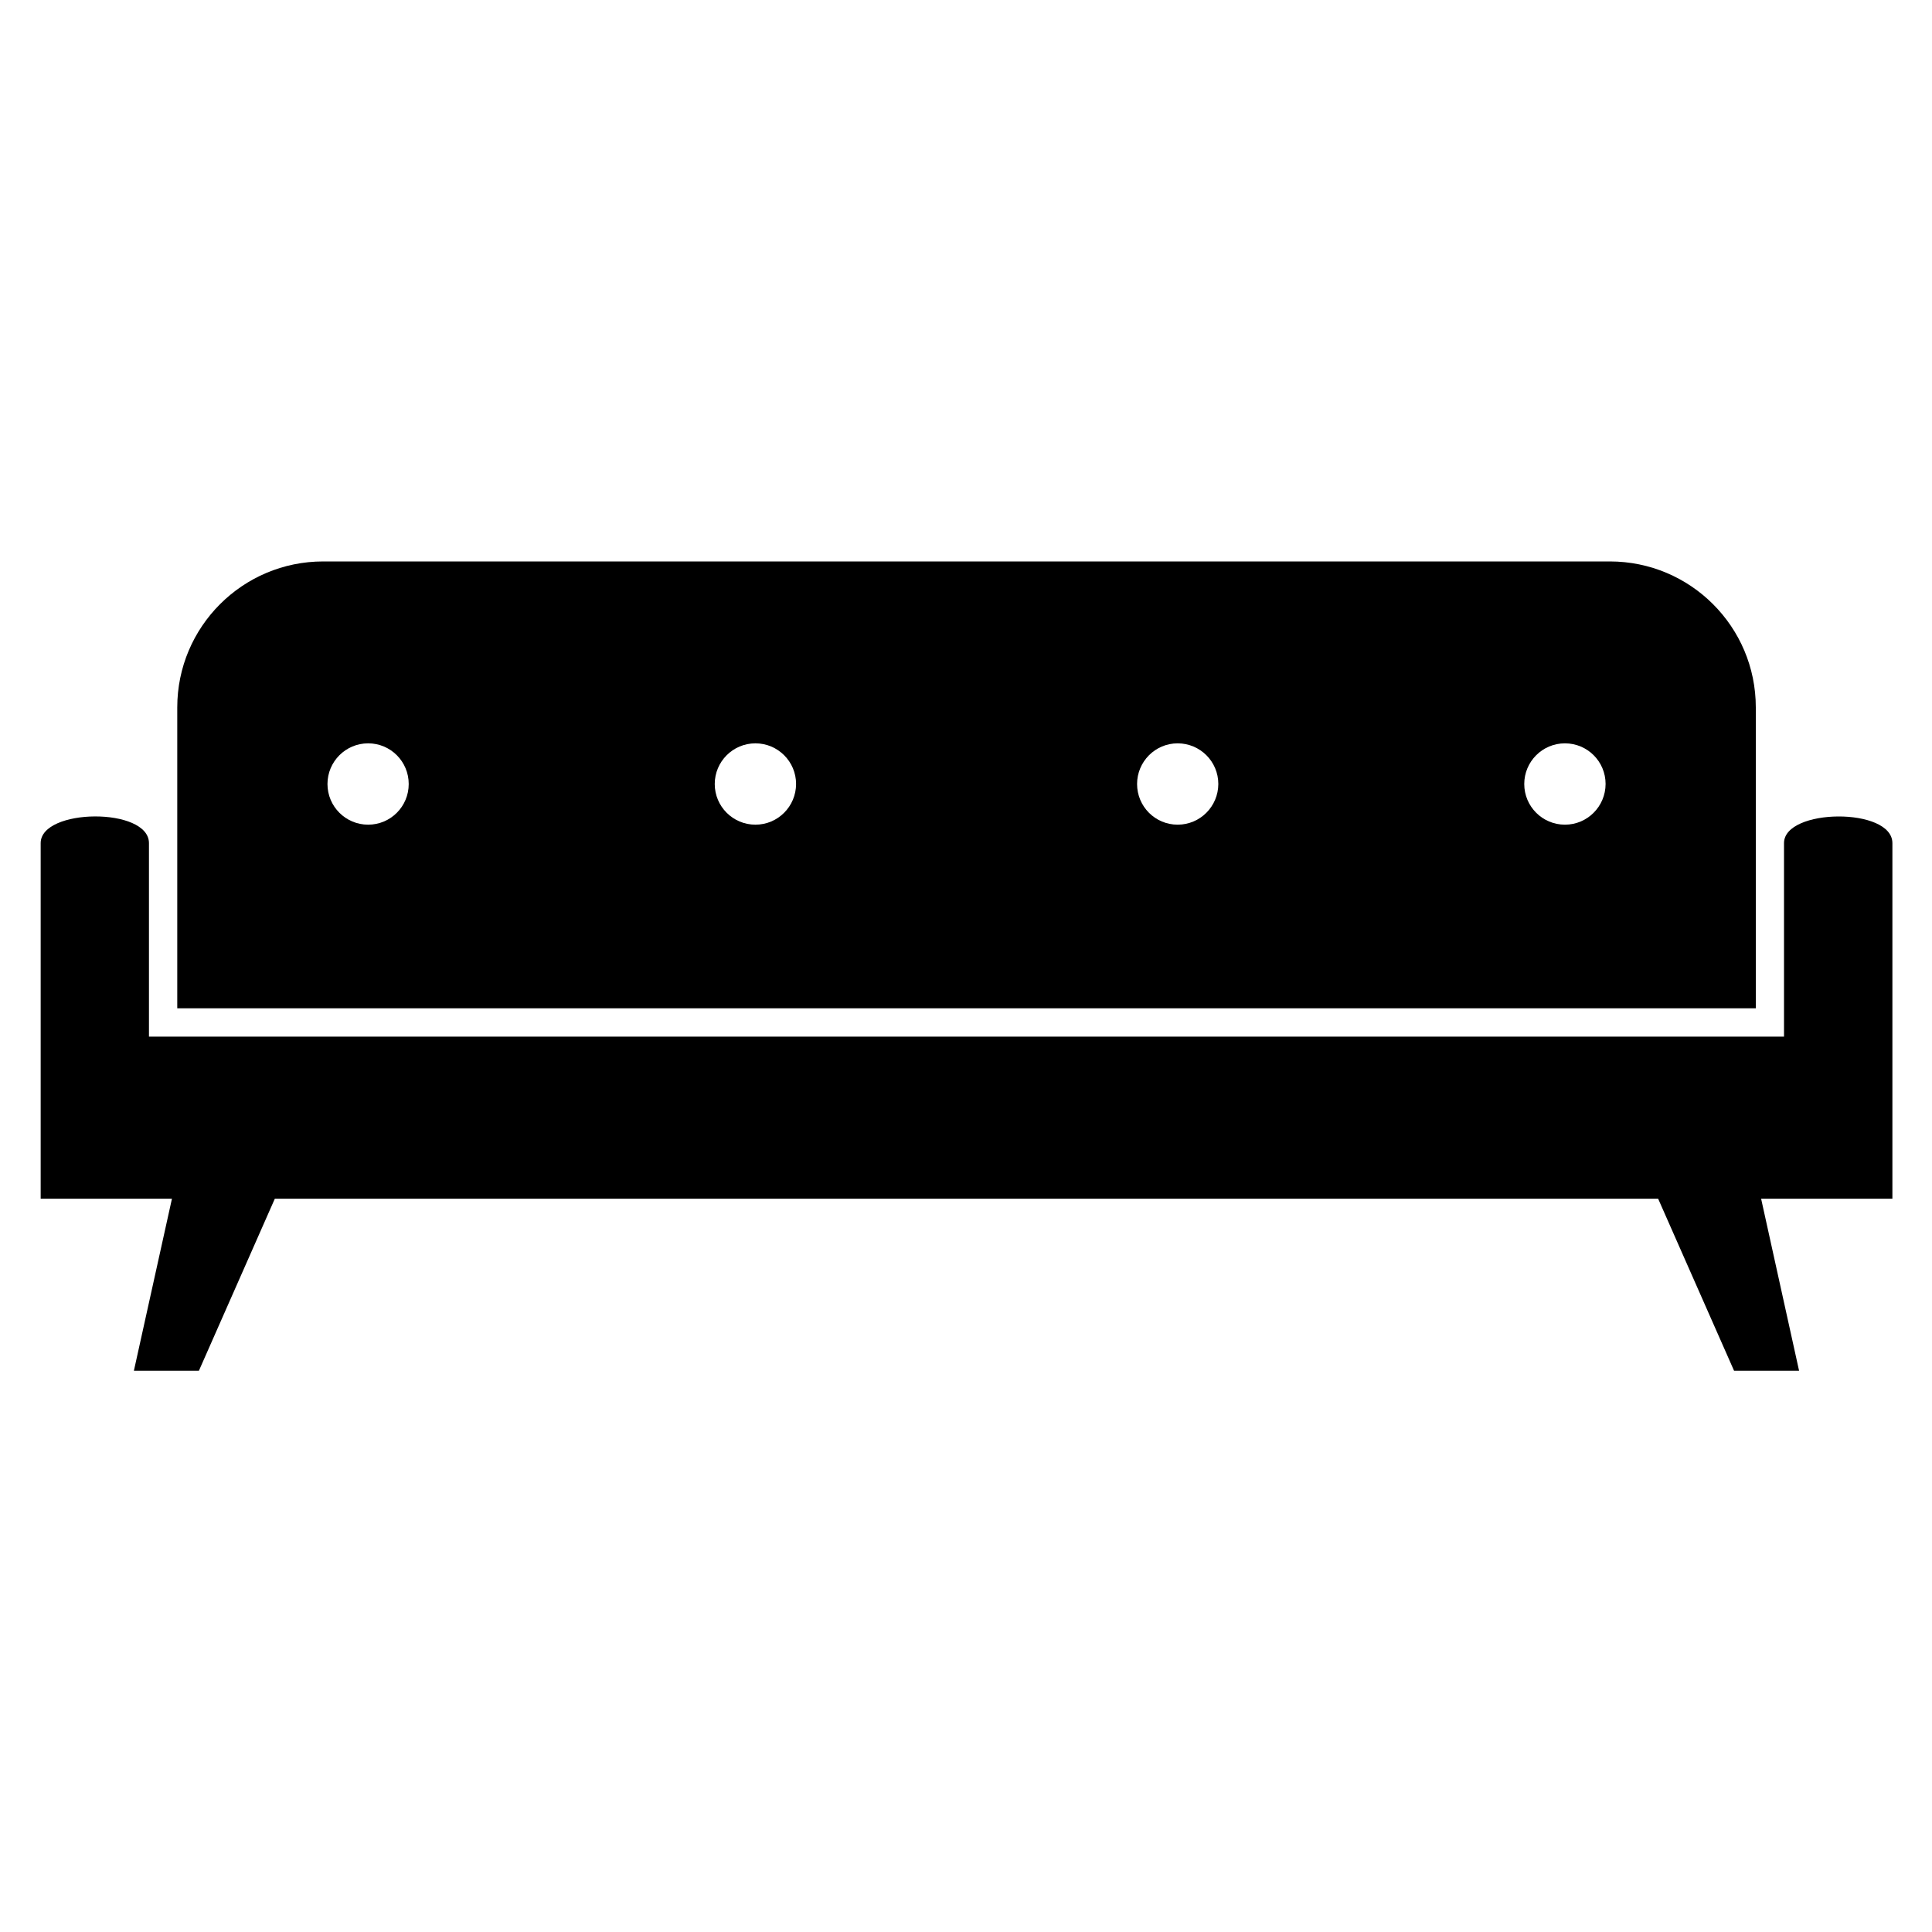 <?xml version="1.0" encoding="utf-8"?>
<!-- Generator: Adobe Illustrator 21.1.0, SVG Export Plug-In . SVG Version: 6.00 Build 0)  -->
<svg version="1.1" id="Layer_1" xmlns="http://www.w3.org/2000/svg" xmlns:xlink="http://www.w3.org/1999/xlink" x="0px" y="0px"
	 viewBox="0 0 2000 2000" style="enable-background:new 0 0 2000 2000;" xml:space="preserve">
<g>
	<path d="M1846.8,872.8v200.3H154.2V872.8c0-37.4-112.1-36.3-112.1,0v200.3v167.8H178L138.6,1419h67.3l78.6-178.1h1432l78.6,178.1
		h67.3l-39.3-178.1H1959v-167.8V872.8C1959,835.4,1846.8,836.6,1846.8,872.8z"/>
	<path d="M1817.6,732.3c0-83.5-67.7-151.1-151.1-151.1H334.6c-83.5,0-151.1,67.7-151.1,151.1v311.5h1634.1V732.3z M381.1,853.7
		c-23.2,0-42.1-18.8-42.1-42.1c0-23.2,18.8-42.1,42.1-42.1c23.2,0,42,18.8,42,42.1C423.1,834.9,404.3,853.7,381.1,853.7z M782,853.7
		c-23.2,0-42.1-18.8-42.1-42.1c0-23.2,18.8-42.1,42.1-42.1c23.2,0,42.1,18.8,42.1,42.1C824,834.9,805.2,853.7,782,853.7z
		 M1219.1,853.7c-23.2,0-42-18.8-42-42.1c0-23.2,18.8-42.1,42-42.1c23.2,0,42.1,18.8,42.1,42.1
		C1261.1,834.9,1242.3,853.7,1219.1,853.7z M1620,853.7c-23.2,0-42.1-18.8-42.1-42.1c0-23.2,18.8-42.1,42.1-42.1
		s42.1,18.8,42.1,42.1C1662,834.9,1643.2,853.7,1620,853.7z"/>
</g>
</svg>
